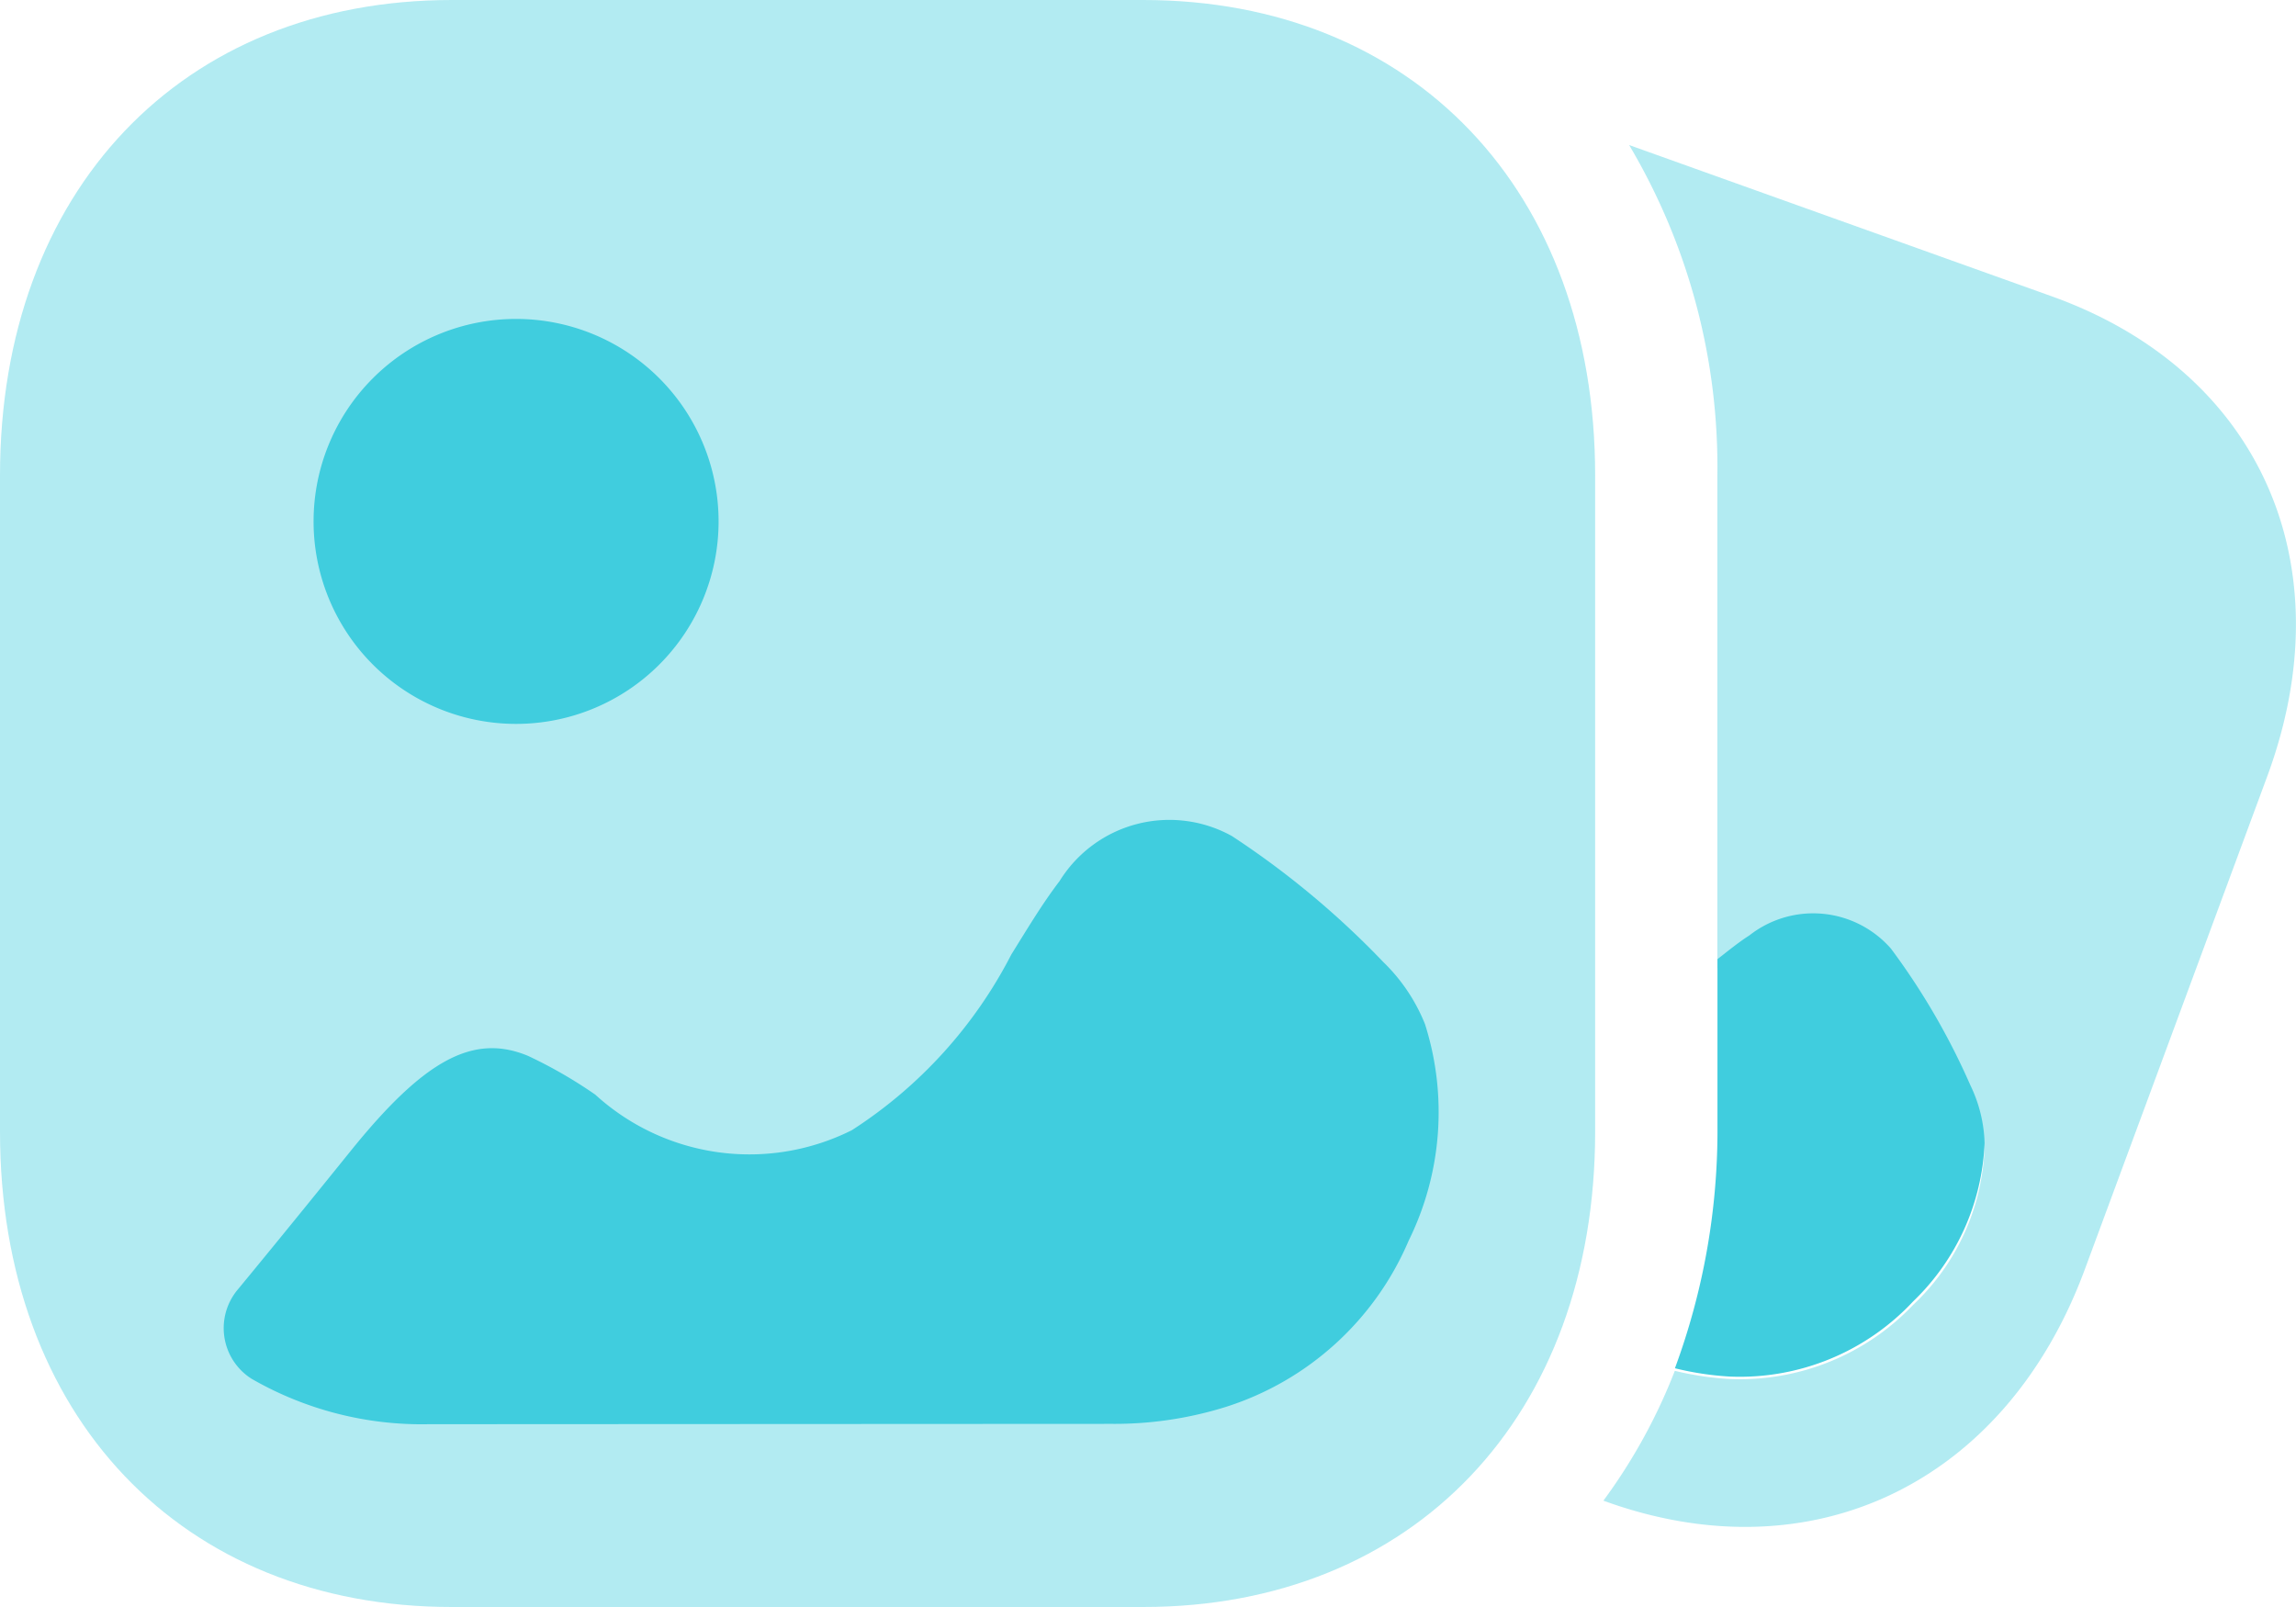 <svg xmlns="http://www.w3.org/2000/svg" width="40" height="28" viewBox="0 0 40 28">
  <g id="Group_1658" data-name="Group 1658" transform="translate(-168 -255)">
    <g id="Group_1360" data-name="Group 1360" transform="translate(-94 169)">
      <g id="Group_1358" data-name="Group 1358" transform="translate(262 86)">
        <path id="Fill_1" data-name="Fill 1" d="M281.916,114H269.873c-4.709,0-7.873-3.328-7.873-8.282V94.284c0-4.955,3.164-8.284,7.873-8.284h12.044c4.709,0,7.873,3.329,7.873,8.284v11.435c0,4.953-3.164,8.281-7.874,8.281" transform="translate(-262 -86)" fill="#40CDDE" opacity="0.4" style="isolation: isolate"/>
        <path id="Combined_Shape" data-name="Combined Shape" d="M268.744,109.448a5.94,5.94,0,0,1-3.09-.792,1.045,1.045,0,0,1-.322-1.442.989.989,0,0,1,.088-.119c.667-.809,1.326-1.621,1.987-2.44,1.266-1.562,2.118-2.021,3.068-1.623a8.028,8.028,0,0,1,1.168.674,3.985,3.985,0,0,0,4.47.619,7.974,7.974,0,0,0,2.779-3.063c.275-.441.537-.882.84-1.278a2.249,2.249,0,0,1,3-.785,15.114,15.114,0,0,1,2.643,2.2,3.117,3.117,0,0,1,.723,1.079,5.062,5.062,0,0,1-.284,3.77,5.159,5.159,0,0,1-3.19,2.9,6.5,6.5,0,0,1-1.987.294Zm-2.009-15.73a3.528,3.528,0,1,1,3.532,3.528A3.528,3.528,0,0,1,266.735,93.718Z" transform="translate(-261.272 -84.633)" fill="#40CDDE"/>
      </g>
      <g id="Group_1359" data-name="Group 1359" transform="translate(289.938 88.527)">
        <path id="Path_2441" data-name="Path 2441" d="M289.914,90.417l-7.366-2.637a10.986,10.986,0,0,1,1.537,5.779v8.564c.183-.14.365-.288.555-.406a1.821,1.821,0,0,1,2.467.225,11.886,11.886,0,0,1,1.384,2.343,2.4,2.4,0,0,1,.248.993,3.963,3.963,0,0,1-1.245,2.713,4.162,4.162,0,0,1-3.193,1.289,5.253,5.253,0,0,1-.957-.142A9.765,9.765,0,0,1,282.1,111.4l.041.015c3.618,1.3,6.972-.33,8.346-4.045l3.173-8.577C295.038,95.08,293.531,91.714,289.914,90.417Z" transform="translate(-282.104 -87.78)" fill="#40CDDE" opacity="0.4" style="isolation: isolate"/>
        <path id="Path_2442" data-name="Path 2442" d="M282.979,105.412a5.175,5.175,0,0,0,.957.145,4.128,4.128,0,0,0,3.193-1.31,4.055,4.055,0,0,0,1.245-2.757,2.471,2.471,0,0,0-.248-1.009,12.126,12.126,0,0,0-1.384-2.381,1.8,1.8,0,0,0-2.467-.229c-.19.121-.372.271-.555.413v2.892A11.965,11.965,0,0,1,282.979,105.412Z" transform="translate(-281.737 -84.099)" fill="#40CDDE"/>
      </g>
    </g>
  </g>
</svg>
